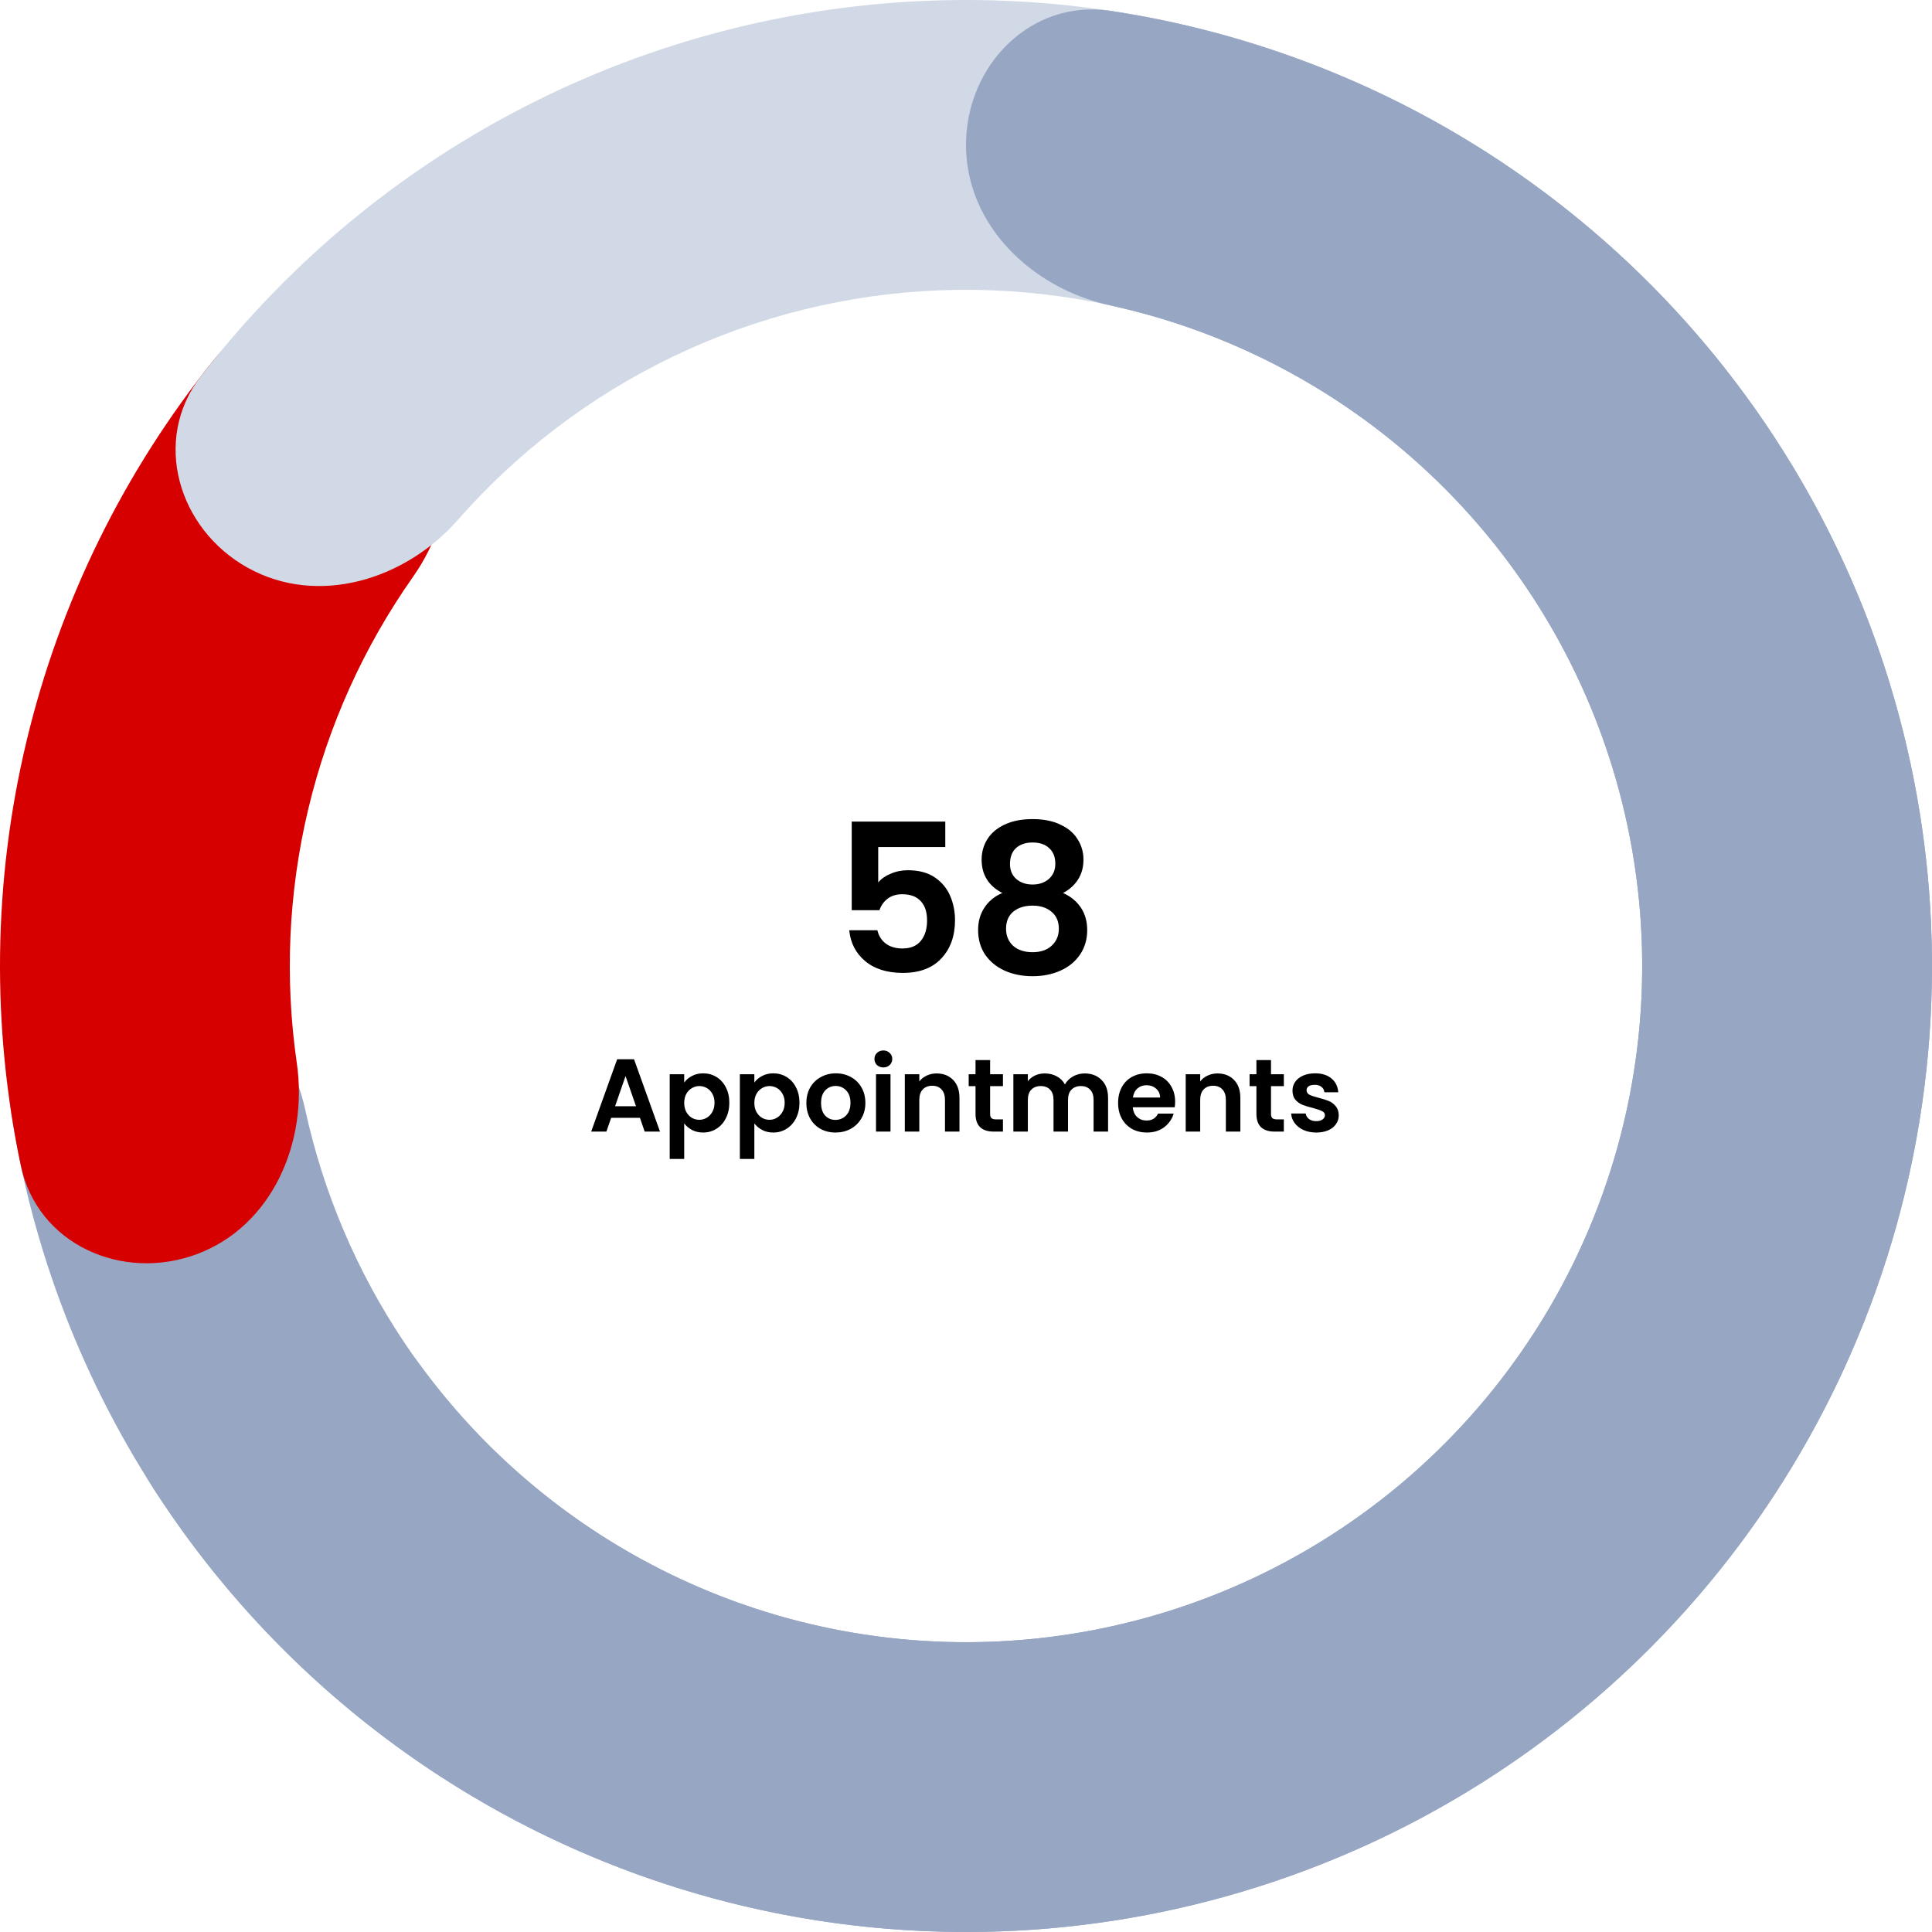 <svg width="280" height="280" viewBox="0 0 280 280" fill="none" xmlns="http://www.w3.org/2000/svg">
<path d="M140 21C140 9.402 149.454 -0.161 160.922 1.572C181.178 4.634 200.604 12.118 217.78 23.594C240.803 38.978 258.747 60.843 269.343 86.424C279.939 112.006 282.712 140.155 277.31 167.313C271.908 194.47 258.574 219.416 238.995 238.995C219.416 258.574 194.47 271.908 167.313 277.31C140.155 282.712 112.006 279.939 86.424 269.343C60.843 258.747 38.978 240.803 23.594 217.78C12.118 200.604 4.634 181.178 1.572 160.922C-0.161 149.454 9.402 140 21 140C32.598 140 41.775 149.507 44.241 160.84C46.84 172.777 51.66 184.185 58.516 194.446C69.284 210.562 84.59 223.123 102.497 230.54C120.404 237.958 140.109 239.898 159.119 236.117C178.129 232.336 195.591 223.002 209.296 209.296C223.002 195.591 232.336 178.129 236.117 159.119C239.898 140.109 237.958 120.404 230.54 102.497C223.123 84.59 210.562 69.284 194.446 58.516C184.185 51.66 172.777 46.84 160.84 44.242C149.507 41.775 140 32.598 140 21Z" fill="#97A7C3"/>
<path d="M28.564 181.748C17.703 185.817 5.431 180.319 3.03 168.972C-1.247 148.75 -1.011 127.741 3.832 107.468C8.676 87.195 17.962 68.349 30.918 52.243C38.188 43.207 51.62 43.85 59.469 52.389C67.318 60.927 66.529 74.118 59.854 83.603C52.75 93.698 47.58 105.098 44.683 117.228C41.785 129.357 41.243 141.862 43.017 154.079C44.683 165.557 39.424 177.679 28.564 181.748Z" fill="#D60000"/>
<path d="M205.31 40.523C211.675 30.828 209.02 17.645 198.483 12.8C187.412 7.71 175.696 4.075 163.627 2.008C144.638 -1.243 125.182 -0.54 106.477 4.073C87.772 8.686 70.221 17.11 54.921 28.818C45.196 36.259 36.515 44.925 29.08 54.579C22.003 63.768 25.783 76.673 35.926 82.297C46.069 87.921 58.706 84.056 66.358 75.341C70.598 70.512 75.314 66.098 80.445 62.172C91.154 53.977 103.441 48.08 116.534 44.851C129.628 41.622 143.247 41.13 156.539 43.406C162.907 44.496 169.134 46.21 175.133 48.514C185.96 52.672 198.944 50.218 205.31 40.523Z" fill="#D1D9E6"/>
<path d="M140 21C140 9.402 149.454 -0.161 160.922 1.572C178.772 4.27 196 10.406 211.625 19.709C233.289 32.609 251.068 51.12 263.083 73.287C275.098 95.454 280.903 120.455 279.886 145.649C278.869 170.842 271.066 195.293 257.303 216.42C243.54 237.546 224.327 254.563 201.693 265.674C179.059 276.785 153.844 281.577 128.712 279.544C103.58 277.511 79.464 268.729 58.91 254.124C44.086 243.591 31.512 230.312 21.831 215.074C15.612 205.285 20.539 192.773 31.148 188.086C41.757 183.4 53.993 188.388 60.829 197.757C67.029 206.257 74.586 213.74 83.237 219.887C97.624 230.11 114.506 236.258 132.098 237.681C149.691 239.104 167.341 235.75 183.185 227.972C199.029 220.194 212.478 208.282 222.112 193.494C231.746 178.705 237.208 161.589 237.92 143.954C238.632 126.318 234.568 108.818 226.158 93.301C217.747 77.784 205.302 64.826 190.137 55.796C181.019 50.367 171.12 46.479 160.84 44.242C149.507 41.775 140 32.598 140 21Z" fill="#97A7C3"/>
<path d="M136.998 122.76H127.278V127.89C127.698 127.37 128.298 126.95 129.078 126.63C129.858 126.29 130.688 126.12 131.568 126.12C133.168 126.12 134.478 126.47 135.498 127.17C136.518 127.87 137.258 128.77 137.718 129.87C138.178 130.95 138.408 132.11 138.408 133.35C138.408 135.65 137.748 137.5 136.428 138.9C135.128 140.3 133.268 141 130.848 141C128.568 141 126.748 140.43 125.388 139.29C124.028 138.15 123.258 136.66 123.078 134.82H127.158C127.338 135.62 127.738 136.26 128.358 136.74C128.998 137.22 129.808 137.46 130.788 137.46C131.968 137.46 132.858 137.09 133.458 136.35C134.058 135.61 134.358 134.63 134.358 133.41C134.358 132.17 134.048 131.23 133.428 130.59C132.828 129.93 131.938 129.6 130.758 129.6C129.918 129.6 129.218 129.81 128.658 130.23C128.098 130.65 127.698 131.21 127.458 131.91H123.438V119.07H136.998V122.76ZM145.265 129.42C143.265 128.38 142.265 126.77 142.265 124.59C142.265 123.51 142.535 122.53 143.075 121.65C143.635 120.75 144.465 120.04 145.565 119.52C146.685 118.98 148.045 118.71 149.645 118.71C151.245 118.71 152.595 118.98 153.695 119.52C154.815 120.04 155.645 120.75 156.185 121.65C156.745 122.53 157.025 123.51 157.025 124.59C157.025 125.69 156.755 126.66 156.215 127.5C155.675 128.32 154.955 128.96 154.055 129.42C155.155 129.9 156.015 130.6 156.635 131.52C157.255 132.44 157.565 133.53 157.565 134.79C157.565 136.15 157.215 137.34 156.515 138.36C155.835 139.36 154.895 140.13 153.695 140.67C152.495 141.21 151.145 141.48 149.645 141.48C148.145 141.48 146.795 141.21 145.595 140.67C144.415 140.13 143.475 139.36 142.775 138.36C142.095 137.34 141.755 136.15 141.755 134.79C141.755 133.53 142.065 132.44 142.685 131.52C143.305 130.58 144.165 129.88 145.265 129.42ZM152.945 125.19C152.945 124.21 152.645 123.45 152.045 122.91C151.465 122.37 150.665 122.1 149.645 122.1C148.645 122.1 147.845 122.37 147.245 122.91C146.665 123.45 146.375 124.22 146.375 125.22C146.375 126.12 146.675 126.84 147.275 127.38C147.895 127.92 148.685 128.19 149.645 128.19C150.605 128.19 151.395 127.92 152.015 127.38C152.635 126.82 152.945 126.09 152.945 125.19ZM149.645 131.25C148.505 131.25 147.575 131.54 146.855 132.12C146.155 132.7 145.805 133.53 145.805 134.61C145.805 135.61 146.145 136.43 146.825 137.07C147.525 137.69 148.465 138 149.645 138C150.825 138 151.755 137.68 152.435 137.04C153.115 136.4 153.455 135.59 153.455 134.61C153.455 133.55 153.105 132.73 152.405 132.15C151.705 131.55 150.785 131.25 149.645 131.25ZM92.743 162.005H88.573L87.883 164H85.678L89.443 153.515H91.888L95.653 164H93.433L92.743 162.005ZM92.173 160.325L90.658 155.945L89.143 160.325H92.173ZM99.16 156.89C99.43 156.51 99.8 156.195 100.27 155.945C100.75 155.685 101.295 155.555 101.905 155.555C102.615 155.555 103.255 155.73 103.825 156.08C104.405 156.43 104.86 156.93 105.19 157.58C105.53 158.22 105.7 158.965 105.7 159.815C105.7 160.665 105.53 161.42 105.19 162.08C104.86 162.73 104.405 163.235 103.825 163.595C103.255 163.955 102.615 164.135 101.905 164.135C101.295 164.135 100.755 164.01 100.285 163.76C99.825 163.51 99.45 163.195 99.16 162.815V167.96H97.06V155.69H99.16V156.89ZM103.555 159.815C103.555 159.315 103.45 158.885 103.24 158.525C103.04 158.155 102.77 157.875 102.43 157.685C102.1 157.495 101.74 157.4 101.35 157.4C100.97 157.4 100.61 157.5 100.27 157.7C99.94 157.89 99.67 158.17 99.46 158.54C99.26 158.91 99.16 159.345 99.16 159.845C99.16 160.345 99.26 160.78 99.46 161.15C99.67 161.52 99.94 161.805 100.27 162.005C100.61 162.195 100.97 162.29 101.35 162.29C101.74 162.29 102.1 162.19 102.43 161.99C102.77 161.79 103.04 161.505 103.24 161.135C103.45 160.765 103.555 160.325 103.555 159.815ZM109.326 156.89C109.596 156.51 109.966 156.195 110.436 155.945C110.916 155.685 111.461 155.555 112.071 155.555C112.781 155.555 113.421 155.73 113.991 156.08C114.571 156.43 115.026 156.93 115.356 157.58C115.696 158.22 115.866 158.965 115.866 159.815C115.866 160.665 115.696 161.42 115.356 162.08C115.026 162.73 114.571 163.235 113.991 163.595C113.421 163.955 112.781 164.135 112.071 164.135C111.461 164.135 110.921 164.01 110.451 163.76C109.991 163.51 109.616 163.195 109.326 162.815V167.96H107.226V155.69H109.326V156.89ZM113.721 159.815C113.721 159.315 113.616 158.885 113.406 158.525C113.206 158.155 112.936 157.875 112.596 157.685C112.266 157.495 111.906 157.4 111.516 157.4C111.136 157.4 110.776 157.5 110.436 157.7C110.106 157.89 109.836 158.17 109.626 158.54C109.426 158.91 109.326 159.345 109.326 159.845C109.326 160.345 109.426 160.78 109.626 161.15C109.836 161.52 110.106 161.805 110.436 162.005C110.776 162.195 111.136 162.29 111.516 162.29C111.906 162.29 112.266 162.19 112.596 161.99C112.936 161.79 113.206 161.505 113.406 161.135C113.616 160.765 113.721 160.325 113.721 159.815ZM121.082 164.135C120.282 164.135 119.562 163.96 118.922 163.61C118.282 163.25 117.777 162.745 117.407 162.095C117.047 161.445 116.867 160.695 116.867 159.845C116.867 158.995 117.052 158.245 117.422 157.595C117.802 156.945 118.317 156.445 118.967 156.095C119.617 155.735 120.342 155.555 121.142 155.555C121.942 155.555 122.667 155.735 123.317 156.095C123.967 156.445 124.477 156.945 124.847 157.595C125.227 158.245 125.417 158.995 125.417 159.845C125.417 160.695 125.222 161.445 124.832 162.095C124.452 162.745 123.932 163.25 123.272 163.61C122.622 163.96 121.892 164.135 121.082 164.135ZM121.082 162.305C121.462 162.305 121.817 162.215 122.147 162.035C122.487 161.845 122.757 161.565 122.957 161.195C123.157 160.825 123.257 160.375 123.257 159.845C123.257 159.055 123.047 158.45 122.627 158.03C122.217 157.6 121.712 157.385 121.112 157.385C120.512 157.385 120.007 157.6 119.597 158.03C119.197 158.45 118.997 159.055 118.997 159.845C118.997 160.635 119.192 161.245 119.582 161.675C119.982 162.095 120.482 162.305 121.082 162.305ZM128.023 154.7C127.653 154.7 127.343 154.585 127.093 154.355C126.853 154.115 126.733 153.82 126.733 153.47C126.733 153.12 126.853 152.83 127.093 152.6C127.343 152.36 127.653 152.24 128.023 152.24C128.393 152.24 128.698 152.36 128.938 152.6C129.188 152.83 129.313 153.12 129.313 153.47C129.313 153.82 129.188 154.115 128.938 154.355C128.698 154.585 128.393 154.7 128.023 154.7ZM129.058 155.69V164H126.958V155.69H129.058ZM135.738 155.57C136.728 155.57 137.528 155.885 138.138 156.515C138.748 157.135 139.053 158.005 139.053 159.125V164H136.953V159.41C136.953 158.75 136.788 158.245 136.458 157.895C136.128 157.535 135.678 157.355 135.108 157.355C134.528 157.355 134.068 157.535 133.728 157.895C133.398 158.245 133.233 158.75 133.233 159.41V164H131.133V155.69H133.233V156.725C133.513 156.365 133.868 156.085 134.298 155.885C134.738 155.675 135.218 155.57 135.738 155.57ZM143.495 157.415V161.435C143.495 161.715 143.56 161.92 143.69 162.05C143.83 162.17 144.06 162.23 144.38 162.23H145.355V164H144.035C142.265 164 141.38 163.14 141.38 161.42V157.415H140.39V155.69H141.38V153.635H143.495V155.69H145.355V157.415H143.495ZM157.185 155.57C158.205 155.57 159.025 155.885 159.645 156.515C160.275 157.135 160.59 158.005 160.59 159.125V164H158.49V159.41C158.49 158.76 158.325 158.265 157.995 157.925C157.665 157.575 157.215 157.4 156.645 157.4C156.075 157.4 155.62 157.575 155.28 157.925C154.95 158.265 154.785 158.76 154.785 159.41V164H152.685V159.41C152.685 158.76 152.52 158.265 152.19 157.925C151.86 157.575 151.41 157.4 150.84 157.4C150.26 157.4 149.8 157.575 149.46 157.925C149.13 158.265 148.965 158.76 148.965 159.41V164H146.865V155.69H148.965V156.695C149.235 156.345 149.58 156.07 150 155.87C150.43 155.67 150.9 155.57 151.41 155.57C152.06 155.57 152.64 155.71 153.15 155.99C153.66 156.26 154.055 156.65 154.335 157.16C154.605 156.68 154.995 156.295 155.505 156.005C156.025 155.715 156.585 155.57 157.185 155.57ZM170.308 159.665C170.308 159.965 170.288 160.235 170.248 160.475H164.173C164.223 161.075 164.433 161.545 164.803 161.885C165.173 162.225 165.628 162.395 166.168 162.395C166.948 162.395 167.503 162.06 167.833 161.39H170.098C169.858 162.19 169.398 162.85 168.718 163.37C168.038 163.88 167.203 164.135 166.213 164.135C165.413 164.135 164.693 163.96 164.053 163.61C163.423 163.25 162.928 162.745 162.568 162.095C162.218 161.445 162.043 160.695 162.043 159.845C162.043 158.985 162.218 158.23 162.568 157.58C162.918 156.93 163.408 156.43 164.038 156.08C164.668 155.73 165.393 155.555 166.213 155.555C167.003 155.555 167.708 155.725 168.328 156.065C168.958 156.405 169.443 156.89 169.783 157.52C170.133 158.14 170.308 158.855 170.308 159.665ZM168.133 159.065C168.123 158.525 167.928 158.095 167.548 157.775C167.168 157.445 166.703 157.28 166.153 157.28C165.633 157.28 165.193 157.44 164.833 157.76C164.483 158.07 164.268 158.505 164.188 159.065H168.133ZM176.446 155.57C177.436 155.57 178.236 155.885 178.846 156.515C179.456 157.135 179.761 158.005 179.761 159.125V164H177.661V159.41C177.661 158.75 177.496 158.245 177.166 157.895C176.836 157.535 176.386 157.355 175.816 157.355C175.236 157.355 174.776 157.535 174.436 157.895C174.106 158.245 173.941 158.75 173.941 159.41V164H171.841V155.69H173.941V156.725C174.221 156.365 174.576 156.085 175.006 155.885C175.446 155.675 175.926 155.57 176.446 155.57ZM184.203 157.415V161.435C184.203 161.715 184.268 161.92 184.398 162.05C184.538 162.17 184.768 162.23 185.088 162.23H186.063V164H184.743C182.973 164 182.088 163.14 182.088 161.42V157.415H181.098V155.69H182.088V153.635H184.203V155.69H186.063V157.415H184.203ZM190.753 164.135C190.073 164.135 189.463 164.015 188.923 163.775C188.383 163.525 187.953 163.19 187.633 162.77C187.323 162.35 187.153 161.885 187.123 161.375H189.238C189.278 161.695 189.433 161.96 189.703 162.17C189.983 162.38 190.328 162.485 190.738 162.485C191.138 162.485 191.448 162.405 191.668 162.245C191.898 162.085 192.013 161.88 192.013 161.63C192.013 161.36 191.873 161.16 191.593 161.03C191.323 160.89 190.888 160.74 190.288 160.58C189.668 160.43 189.158 160.275 188.758 160.115C188.368 159.955 188.028 159.71 187.738 159.38C187.458 159.05 187.318 158.605 187.318 158.045C187.318 157.585 187.448 157.165 187.708 156.785C187.978 156.405 188.358 156.105 188.848 155.885C189.348 155.665 189.933 155.555 190.603 155.555C191.593 155.555 192.383 155.805 192.973 156.305C193.563 156.795 193.888 157.46 193.948 158.3H191.938C191.908 157.97 191.768 157.71 191.518 157.52C191.278 157.32 190.953 157.22 190.543 157.22C190.163 157.22 189.868 157.29 189.658 157.43C189.458 157.57 189.358 157.765 189.358 158.015C189.358 158.295 189.498 158.51 189.778 158.66C190.058 158.8 190.493 158.945 191.083 159.095C191.683 159.245 192.178 159.4 192.568 159.56C192.958 159.72 193.293 159.97 193.573 160.31C193.863 160.64 194.013 161.08 194.023 161.63C194.023 162.11 193.888 162.54 193.618 162.92C193.358 163.3 192.978 163.6 192.478 163.82C191.988 164.03 191.413 164.135 190.753 164.135Z" fill="black"/>
</svg>
